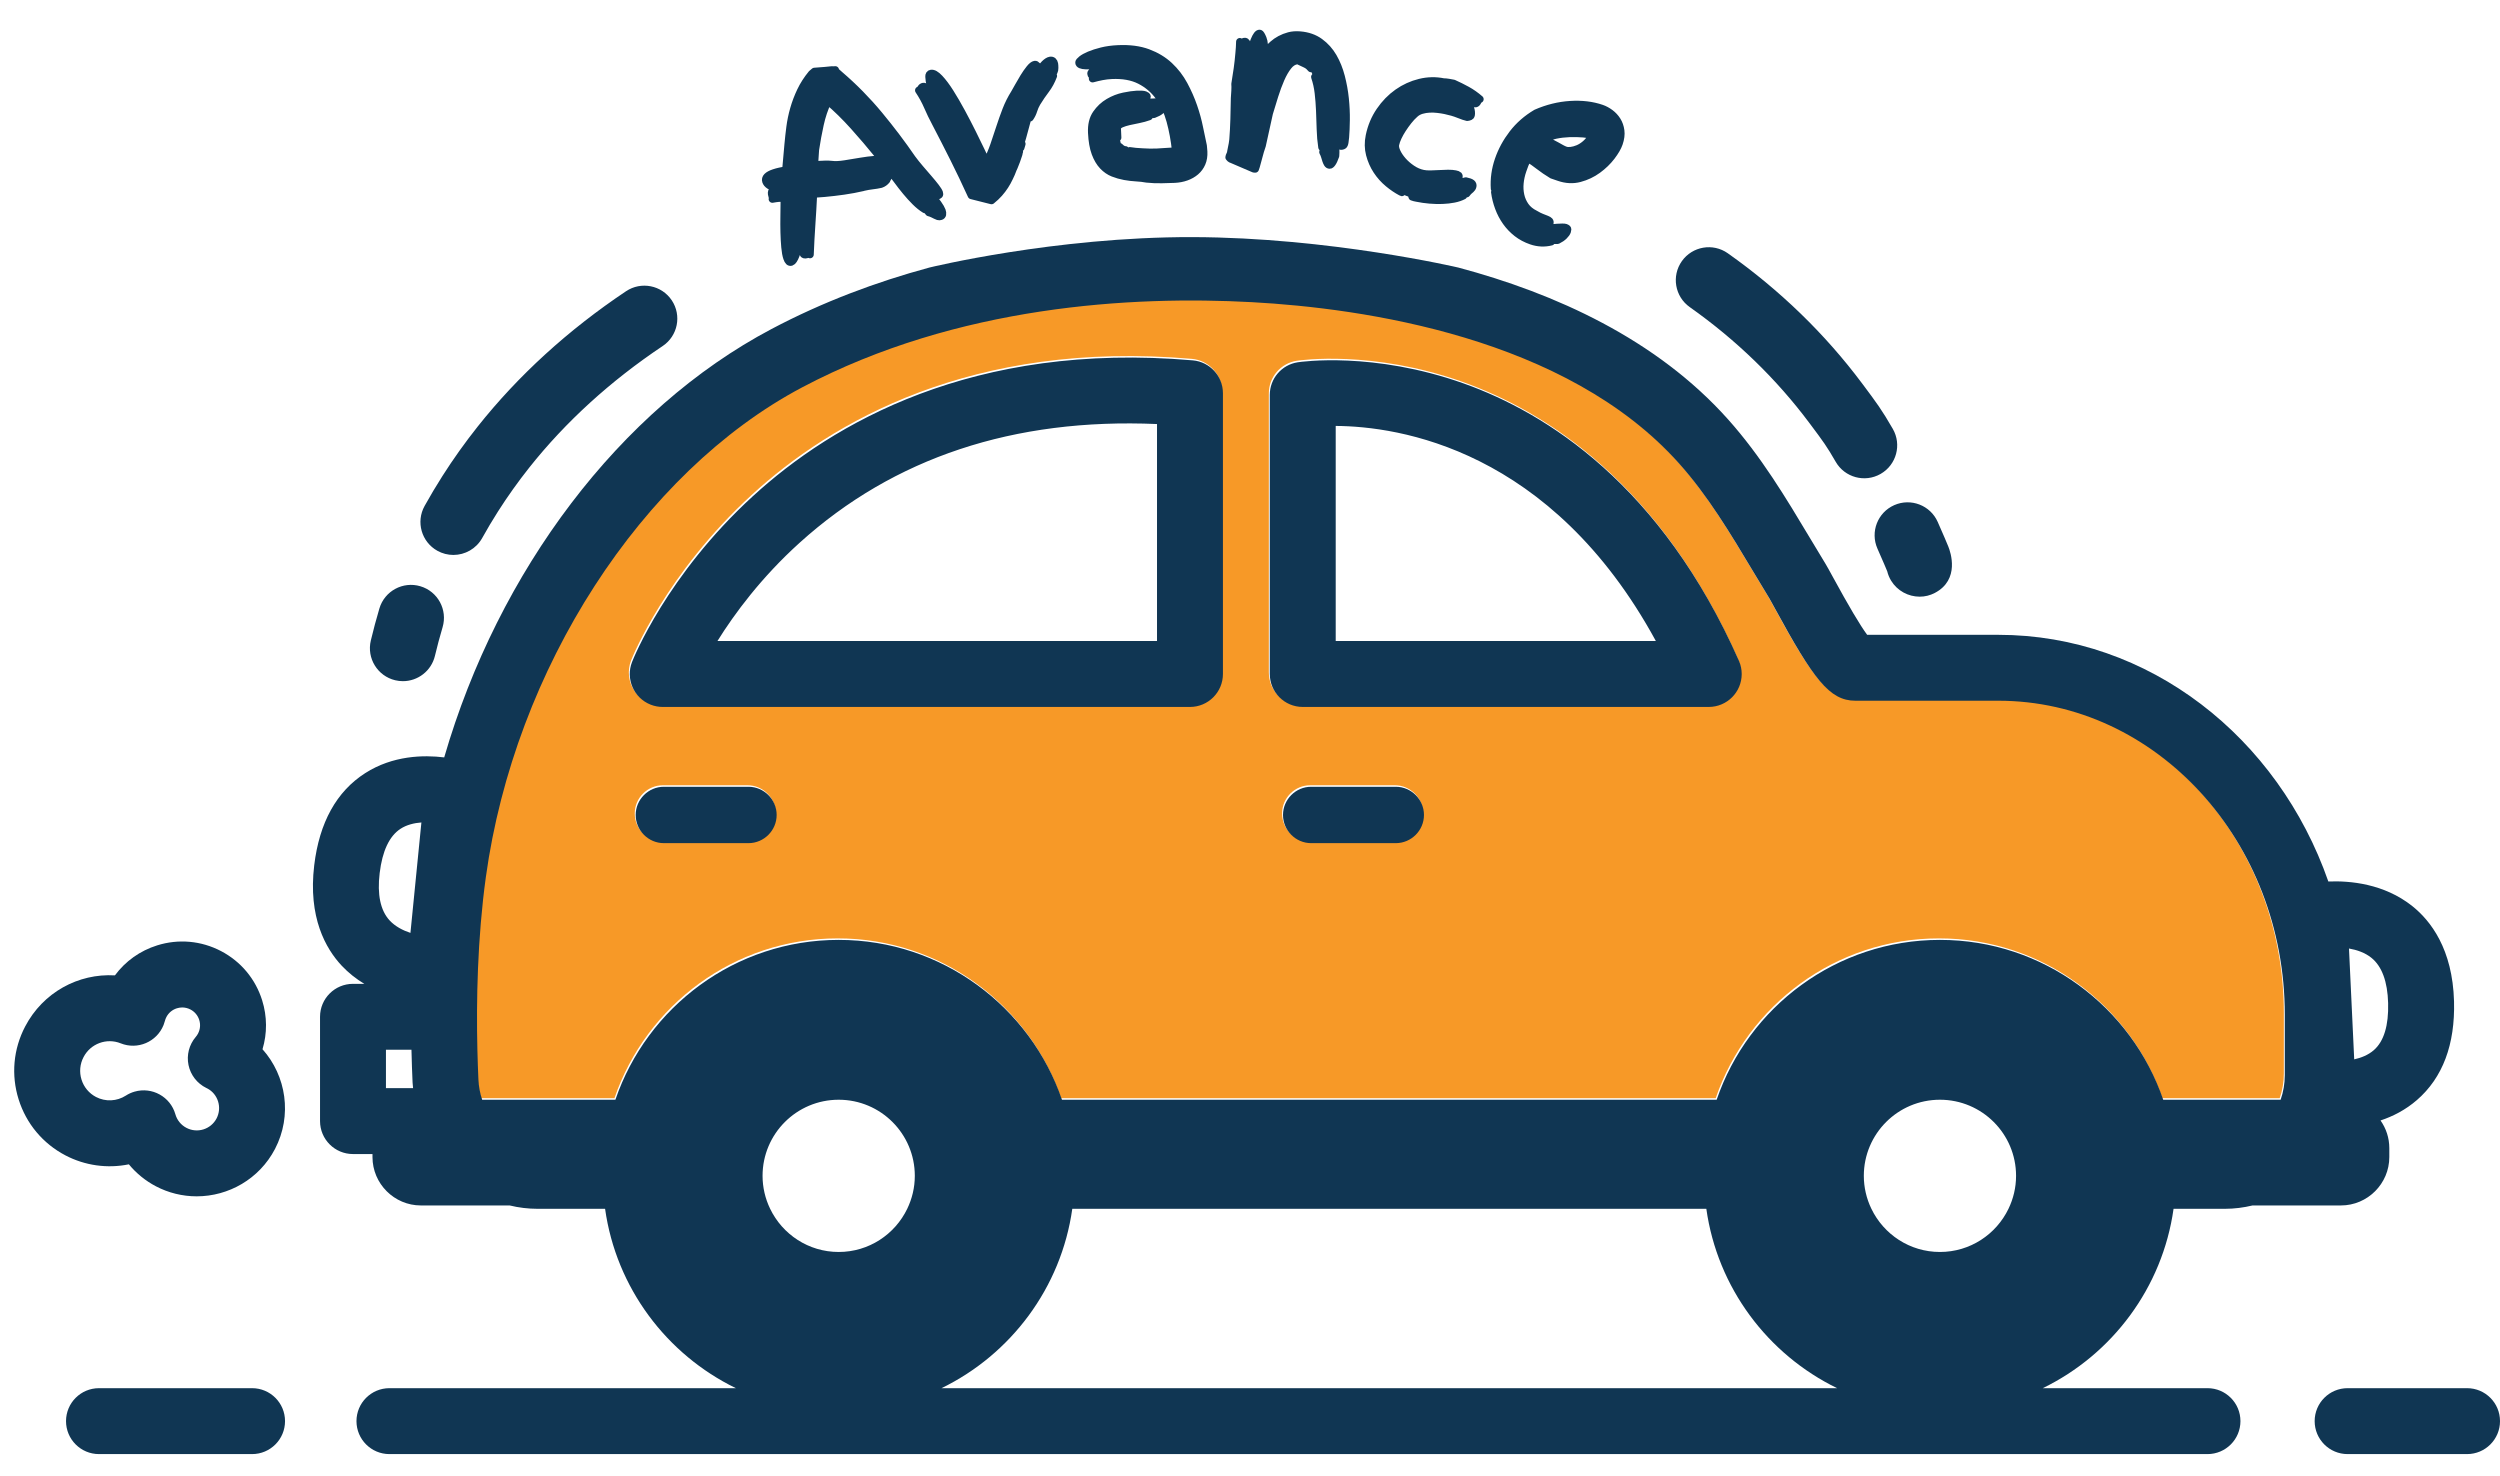 <?xml version="1.0" encoding="utf-8"?>
<!-- Generator: Adobe Illustrator 15.0.0, SVG Export Plug-In . SVG Version: 6.00 Build 0)  -->
<!DOCTYPE svg PUBLIC "-//W3C//DTD SVG 1.1//EN" "http://www.w3.org/Graphics/SVG/1.1/DTD/svg11.dtd">
<svg version="1.1" id="Calque_1" xmlns="http://www.w3.org/2000/svg" xmlns:xlink="http://www.w3.org/1999/xlink" x="0px" y="0px"
	 width="800px" height="472.477px" viewBox="0 168.602 800 472.477" enable-background="new 0 168.602 800 472.477"
	 xml:space="preserve">
<path fill="#F79927" d="M729.502,520.032c0.879-2.534,1.328-5.198,1.328-7.881v-19.365c0-55.379-41.13-100.434-91.688-100.434
	h-45.73c-8.322,0-13.469-7.004-25.723-29.504c-0.839-1.539-1.464-2.703-1.787-3.234c-1.721-2.822-3.427-5.652-5.118-8.492
	c-7.52-12.56-14.62-24.424-23.836-34.746c-36.031-40.355-101.098-49.632-136.676-51.565c-38.181-2.074-94.139,0.968-143.875,27.258
	c-51.377,27.161-92.057,90.14-101.229,156.718c-2.714,19.709-3.075,39.709-2.708,55.254c0.082,3.406,0.197,6.599,0.33,9.527
	c0.095,2.201,0.501,4.378,1.206,6.465h42.627c10.159-29.715,38.341-51.147,71.451-51.147c33.111,0,61.296,21.434,71.452,51.147
	h209.499c10.157-29.715,38.34-51.147,71.45-51.147c33.112,0,61.296,21.434,71.451,51.147H729.502L729.502,520.032z M239.204,437.927
	h-27.067c-4.962,0-9.021-4.062-9.021-9.021s4.06-9.021,9.021-9.021h27.067c4.963,0,9.021,4.062,9.021,9.021
	S244.165,437.927,239.204,437.927z M391.034,383.796c0,5.826-4.721,10.547-10.547,10.547H211.769
	c-3.488-0.001-6.75-1.725-8.714-4.606c-1.965-2.882-2.377-6.549-1.1-9.795c0.438-1.125,11.131-27.826,38.667-53.048
	c25.326-23.2,70.31-49.572,140.776-43.458c5.45,0.475,9.634,5.036,9.635,10.508L391.034,383.796L391.034,383.796z M446.347,437.927
	h-27.063c-4.963,0-9.022-4.062-9.022-9.021s4.061-9.021,9.022-9.021h27.063c4.963,0,9.022,4.062,9.022,9.021
	S451.308,437.927,446.347,437.927z M555.333,389.55c-1.946,2.99-5.271,4.792-8.839,4.791H416.575
	c-5.826,0-10.547-4.719-10.547-10.547v-89.319c0-5.207,3.799-9.635,8.944-10.427c0.968-0.147,24.125-3.534,53.114,6.779
	c26.422,9.398,63.145,32.416,88.052,88.701C557.583,382.79,557.28,386.561,555.333,389.55L555.333,389.55z"/>
<g>
	<path fill="#103653" d="M5.956,520.389c2.439,7.789,7.766,14.162,14.999,17.942c6.23,3.256,13.393,4.264,20.279,2.853
		c2.388,2.896,5.33,5.287,8.654,7.03c4.022,2.111,8.498,3.214,13.041,3.214c10.178,0,20.021-5.515,25.061-15.14
		c5.599-10.71,3.625-23.407-3.99-31.929c1.525-5.078,1.506-10.493-0.115-15.669c-2.138-6.832-6.812-12.423-13.156-15.742
		c-6.343-3.315-13.601-3.969-20.434-1.828c-5.48,1.717-10.164,5.064-13.516,9.6c-11.722-0.679-23.024,5.453-28.737,16.375
		C4.26,504.328,3.518,512.6,5.956,520.389L5.956,520.389z M26.736,506.873c2.236-4.311,7.381-6.218,11.887-4.405
		c5.402,2.172,11.542-0.447,13.713-5.849c0.172-0.428,0.316-0.867,0.431-1.313c0.115-0.441,0.274-0.863,0.479-1.254
		c0.699-1.343,1.906-2.351,3.352-2.798c0.555-0.174,1.132-0.264,1.714-0.266c0.908,0,1.811,0.224,2.638,0.653
		c1.347,0.697,2.357,1.905,2.806,3.354c0.457,1.446,0.315,3.014-0.391,4.355c-0.204,0.386-0.45,0.747-0.734,1.078
		c-2.118,2.48-2.969,5.802-2.306,8.996c0.665,3.192,2.769,5.897,5.7,7.328l0.313,0.152c3.43,1.794,4.783,6.116,2.96,9.604
		c-1.825,3.484-6.148,4.841-9.63,3.013c-1.736-0.901-3.021-2.48-3.55-4.364c-1.607-5.601-7.45-8.838-13.05-7.231
		c-0.992,0.284-1.937,0.713-2.804,1.271c-2.868,1.849-6.506,2.018-9.533,0.444c-2.227-1.159-3.899-3.159-4.645-5.557
		C25.332,511.691,25.565,509.094,26.736,506.873L26.736,506.873z M134.519,356.203c-5.587-1.661-11.454,1.527-13.112,7.109
		c-0.995,3.35-1.92,6.803-2.745,10.262c-1.354,5.664,2.142,11.356,7.806,12.71c0.806,0.192,1.632,0.291,2.46,0.292
		c4.769,0,9.094-3.258,10.251-8.1c0.733-3.075,1.55-6.131,2.449-9.161C143.284,363.73,140.102,357.859,134.519,356.203
		L134.519,356.203z M214.963,264.699c-3.238-4.837-9.789-6.142-14.63-2.902c-18.53,12.393-34.499,26.959-47.471,43.302
		c-4.037,5.083-7.807,10.373-11.295,15.848c-1.995,3.131-3.895,6.322-5.697,9.568c-2.829,5.092-0.993,11.513,4.101,14.342
		c1.562,0.871,3.321,1.328,5.11,1.328c3.708,0,7.304-1.956,9.229-5.427c1.597-2.876,3.28-5.704,5.047-8.479
		c3.096-4.858,6.441-9.553,10.023-14.065c11.609-14.626,25.969-27.709,42.677-38.881C216.9,276.094,218.2,269.542,214.963,264.699z
		 M605.7,305.847c-3.478-6.046-5.232-8.398-9.478-14.08l-0.33-0.44c-11.868-15.886-26.336-29.909-43.003-41.682
		c-4.757-3.36-11.337-2.226-14.699,2.527c-3.361,4.761-2.229,11.342,2.528,14.7c14.858,10.494,27.733,22.969,38.273,37.076
		l0.33,0.439c4.137,5.532,5.246,7.021,8.091,11.971c2.897,5.049,9.339,6.793,14.388,3.896c0.004-0.002,0.008-0.005,0.011-0.007
		C606.862,317.344,608.603,310.896,605.7,305.847z M623.461,343.498c-0.534-1.317-1.536-3.68-3.391-7.873
		c-2.354-5.327-8.579-7.73-13.913-5.38c-5.326,2.356-7.734,8.583-5.379,13.912c1.901,4.304,2.756,6.33,3.133,7.255
		c0.258,1.064,0.681,2.082,1.253,3.017c1.991,3.258,5.519,5.106,9.128,5.106c1.684,0.003,3.343-0.404,4.834-1.186
		C627.259,354.092,624.165,345.232,623.461,343.498L623.461,343.498z M406.333,294.957v89.32c0,5.827,4.721,10.547,10.547,10.547
		h129.918c5.824,0.002,10.547-4.717,10.55-10.541c0-1.471-0.308-2.927-0.902-4.271c-24.908-56.284-61.632-79.303-88.054-88.7
		c-28.987-10.314-52.146-6.928-53.112-6.779C410.133,285.322,406.333,289.751,406.333,294.957L406.333,294.957z M427.427,373.73
		v-68.829c20.006,0.125,68.896,7.227,102.449,68.829H427.427z M202.26,380.423c-2.131,5.419,0.533,11.54,5.951,13.671
		c1.23,0.484,2.541,0.732,3.863,0.732h168.718c5.826,0,10.547-4.721,10.547-10.547v-89.854c-0.001-5.471-4.185-10.033-9.635-10.508
		c-70.467-6.113-115.45,20.258-140.776,43.458C213.391,352.597,202.698,379.298,202.26,380.423L202.26,380.423z M370.244,373.729
		H229.583c5.445-8.736,13.985-20.313,26.287-31.436c30.133-27.247,68.578-39.993,114.374-37.997V373.729z M410.563,429.389
		c0,4.961,4.061,9.021,9.021,9.021h27.065c4.961,0,9.021-4.061,9.021-9.021s-4.059-9.021-9.021-9.021h-27.065
		C414.624,420.367,410.563,424.428,410.563,429.389z M203.419,429.389c0,4.961,4.06,9.021,9.021,9.021h27.067
		c4.961,0,9.021-4.061,9.021-9.021s-4.058-9.021-9.021-9.021H212.44C207.479,420.367,203.419,424.428,203.419,429.389z"/>
	<path fill="#103653" d="M381.541,244.477c-44-0.099-84.164,9.746-84.164,9.746c-16.927,4.58-34.012,10.946-50.531,19.682
		c-48.585,25.683-87.385,77.378-104.7,137.063c-6.593-0.812-16.429-0.634-25.284,5.038c-9.184,5.881-14.672,15.803-16.314,29.495
		c-1.997,16.661,3.682,26.661,8.792,32.117c2.237,2.387,4.702,4.276,7.234,5.813h-3.618c-5.825,0-10.547,4.72-10.547,10.547v33.373
		c0,5.826,4.722,10.547,10.547,10.547h6.237v0.967c0,8.516,6.967,15.481,15.481,15.481h28.418c2.921,0.711,5.916,1.071,8.921,1.075
		h21.612c3.553,25.299,19.686,46.614,41.852,57.396H124.619c-5.825,0-10.547,4.721-10.547,10.547
		c0,5.827,4.722,10.547,10.547,10.547h581.776c5.823,0,10.547-4.72,10.547-10.547c0-5.826-4.724-10.547-10.547-10.547h-52.707
		c22.163-10.781,38.299-32.098,41.851-57.396h16.445c3.039,0,5.988-0.392,8.837-1.075H749.1c8.515,0,15.48-6.967,15.48-15.481
		v-2.868c0-3.285-1.045-6.336-2.813-8.846c3.95-1.306,7.998-3.364,11.67-6.553c8.232-7.153,12.218-17.769,11.852-31.552
		c-0.446-16.778-7.518-25.847-13.368-30.502c-9.049-7.193-19.977-8.143-26.854-7.86c-16.052-46.063-57.332-78.939-105.617-78.939
		h-41.963c-2.243-3.032-5.916-9.229-10.966-18.498c-1.081-1.982-1.899-3.472-2.313-4.146c-1.692-2.769-3.356-5.549-5.021-8.326
		c-7.692-12.854-15.648-26.146-26.198-37.961c-22.98-25.738-55.394-40.34-86.3-48.586
		C466.69,254.227,425.541,244.575,381.541,244.477L381.541,244.477z M751.675,472.125c2.552,0.446,5.146,1.338,7.178,2.979
		c3.363,2.717,5.164,7.595,5.349,14.5c0.19,7.181-1.356,12.251-4.6,15.068c-1.796,1.558-4.055,2.439-6.255,2.927L751.675,472.125z
		 M596.422,544.873c0-13.455,10.906-24.358,24.36-24.358c13.455,0,24.358,10.906,24.358,24.358c0,3.784-0.887,7.353-2.426,10.548
		c-3.934,8.163-12.264,13.813-21.934,13.813s-17.998-5.647-21.933-13.813C597.255,552.133,596.425,548.527,596.422,544.873
		L596.422,544.873z M301.283,612.818c22.164-10.781,38.298-32.099,41.85-57.396h202.895c3.552,25.298,19.686,46.614,41.852,57.396
		H301.283z M244.019,544.873c0-13.455,10.906-24.358,24.361-24.358c13.454,0,24.36,10.906,24.36,24.358
		c0,3.784-0.889,7.353-2.428,10.548c-3.933,8.163-12.264,13.813-21.933,13.813s-17.999-5.647-21.933-13.813
		C244.852,552.133,244.022,548.527,244.019,544.873L244.019,544.873z M155.472,449.269c9.172-66.577,49.852-129.558,101.229-156.719
		c49.737-26.289,105.694-29.331,143.875-27.258c35.58,1.936,100.645,11.21,136.676,51.566c9.217,10.321,16.318,22.186,23.836,34.746
		c1.697,2.836,3.396,5.671,5.119,8.491c0.324,0.53,0.949,1.695,1.786,3.234c12.255,22.499,17.4,29.504,25.724,29.504h45.73
		c50.559,0,91.688,45.056,91.688,100.434v19.365c0,2.78-0.479,5.435-1.328,7.882h-37.573
		c-10.156-29.715-38.341-51.148-71.451-51.148c-33.111,0-61.293,21.434-71.452,51.148h-209.5
		c-10.156-29.715-38.34-51.148-71.452-51.148c-33.11,0-61.292,21.434-71.451,51.148H154.3c-0.703-2.088-1.109-4.265-1.206-6.465
		c-0.133-2.931-0.248-6.121-0.33-9.527C152.396,488.978,152.758,468.978,155.472,449.269L155.472,449.269z M123.502,516.805v-12.28
		h8.165c0.085,3.76,0.21,7.275,0.356,10.486c0.026,0.605,0.114,1.194,0.164,1.794H123.502z M121.492,448.01
		c0.849-7.086,3.092-11.86,6.67-14.19c1.974-1.287,4.366-1.86,6.685-2.033l-3.506,35.341c-2.458-0.813-4.894-2.074-6.666-3.992
		C121.74,459.956,120.669,454.868,121.492,448.01z M21.127,623.365c0,5.826,4.722,10.547,10.547,10.547h48.988
		c5.825,0,10.547-4.721,10.547-10.547s-4.722-10.547-10.547-10.547H31.674C25.85,612.818,21.127,617.539,21.127,623.365z
		 M740.69,623.365c0,5.826,4.721,10.547,10.547,10.547h38.216c5.827,0,10.547-4.721,10.547-10.547s-4.72-10.547-10.547-10.547
		h-38.216C745.411,612.818,740.69,617.539,740.69,623.365z"/>
</g>
<g>
	<g>
		
			<path fill="#103653" stroke="#103653" stroke-width="2.391" stroke-linecap="round" stroke-linejoin="round" stroke-miterlimit="10" d="
			M283.983,225.693l-0.479-0.067c-2.079,0.142-4.211,0.504-6.395,1.087c-2.185,0.583-4.468,1.021-6.85,1.315
			c2.337-0.279,4.594-0.645,6.771-1.099c2.176-0.453,4.404-0.683,6.681-0.689c-0.5,0.624-1.114,1.058-1.841,1.302
			c-0.896,0.2-1.794,0.351-2.697,0.451c-0.903,0.102-1.847,0.268-2.833,0.497c-0.092-0.273-0.092-0.5-0.002-0.683
			c-1.32,0.444-2.673,0.747-4.062,0.91c-1.389,0.163-2.754,0.28-4.098,0.352c-1.343,0.072-2.644,0.156-3.904,0.25
			c-1.26,0.095-2.391,0.31-3.391,0.646c0.046,0.136,0.045,0.212,0,0.228c1.259-0.169,2.48-0.227,3.666-0.169
			c1.184,0.058,2.474-0.021,3.87-0.238c1.38-0.109,2.697-0.299,3.949-0.568c1.251-0.269,2.506-0.488,3.767-0.659
			c-1.972,0.461-4.009,0.842-6.11,1.143c-2.102,0.302-4.184,0.546-6.248,0.733l-3.483,0.26c-0.159,3.295-0.347,6.536-0.566,9.724
			c-0.22,3.188-0.393,6.399-0.521,9.632c-0.153-0.151-0.334-0.204-0.547-0.158c-0.212,0.045-0.421,0.104-0.625,0.172
			s-0.418,0.077-0.638,0.024c-0.221-0.053-0.392-0.261-0.514-0.625c-0.123-0.365-0.204-0.907-0.243-1.627
			c-0.041-0.72,0.006-1.711,0.14-2.972c-0.123-0.06-0.289-0.067-0.501-0.021c-0.212,0.046-0.365,0.084-0.455,0.115
			c-0.268,2.217-0.65,3.979-1.147,5.286c-0.498,1.307-0.997,2.044-1.497,2.212c-0.546,0.184-0.995-0.249-1.347-1.294
			c-0.291-0.865-0.503-2.022-0.635-3.471c-0.133-1.448-0.22-3.027-0.263-4.735c-0.042-1.707-0.047-3.49-0.014-5.351
			c0.033-1.859,0.055-3.677,0.065-5.453c-0.608-0.149-1.219-0.198-1.833-0.144c-0.616,0.055-1.278,0.152-1.992,0.29
			c0.076-0.227,0.067-0.479-0.025-0.751s-0.161-0.553-0.207-0.842c-0.047-0.288-0.032-0.546,0.043-0.774
			c0.076-0.228,0.294-0.403,0.659-0.525c0.09-0.031,0.379-0.077,0.865-0.139l-0.207-0.614c-0.851-0.119-1.554-0.363-2.108-0.734
			c-0.555-0.37-0.917-0.805-1.085-1.306c-0.367-1.092,0.495-1.99,2.588-2.694c0.591-0.198,1.206-0.367,1.843-0.505
			c0.637-0.139,1.289-0.269,1.957-0.393l0.73-8.221c0.163-1.775,0.366-3.617,0.612-5.523c0.245-1.905,0.646-3.837,1.203-5.798
			c0.557-1.959,1.287-3.889,2.193-5.789c0.905-1.9,2.077-3.724,3.515-5.474l0.886-0.754c1.38-0.109,2.503-0.196,3.369-0.259
			c0.864-0.063,1.563-0.132,2.094-0.21c0.515,0.03,0.918,0.021,1.207-0.026l-0.068,0.023l0.137,0.182
			c0.015,0.046,0.007,0.1-0.022,0.16l1.301,1.158c4.625,3.965,8.856,8.265,12.693,12.899c3.837,4.635,7.348,9.279,10.533,13.93
			c0.746,1.016,1.599,2.083,2.559,3.204c0.958,1.121,1.873,2.181,2.74,3.18c0.868,1,1.618,1.913,2.25,2.738
			c0.631,0.826,1.017,1.443,1.155,1.853c0.107,0.319,0.104,0.535-0.01,0.649c-0.114,0.114-0.284,0.21-0.512,0.286
			c-2.178-2.559-4.271-5.096-6.281-7.611c-1.996-2.468-3.976-4.968-5.939-7.498c1.874,2.561,3.785,5.083,5.735,7.567
			c2.01,2.515,4.035,5.075,6.077,7.68l-0.478,0.161c-0.273,0.092-0.409,0.29-0.408,0.593c0.122,0.062,0.316,0.262,0.583,0.602
			c0.266,0.34,0.54,0.704,0.822,1.091c0.282,0.386,0.544,0.792,0.789,1.216c0.244,0.424,0.404,0.75,0.481,0.978
			c0.336,1,0.208,1.601-0.382,1.8c-0.319,0.107-0.592,0.123-0.82,0.047c-0.228-0.075-0.494-0.188-0.798-0.339l-0.912-0.453
			c-0.365-0.181-0.798-0.339-1.299-0.475l-12.885-16.633c1.95,2.637,3.888,5.276,5.815,7.92c1.926,2.645,3.873,5.23,5.837,7.76
			c-1.019-0.62-2.042-1.44-3.069-2.462c-1.027-1.022-2.033-2.127-3.014-3.316c-0.982-1.189-1.942-2.423-2.878-3.704
			c-0.937-1.28-1.848-2.48-2.73-3.602c0.031,0.092,0.068,0.167,0.115,0.228c0.045,0.061,0.084,0.137,0.114,0.228
			c0.245,0.728,0.2,1.351-0.132,1.867L283.983,225.693z M281.187,218.733c0.091-0.03,0.216-0.11,0.375-0.24
			c0.159-0.129,0.284-0.209,0.375-0.24c-2.771-3.271-5.494-6.433-8.165-9.484c-2.672-3.051-5.446-5.917-8.321-8.596l-0.272,0.547
			l1.643,1.499c2.571,2.376,5.014,4.897,7.329,7.563c2.314,2.667,4.59,5.445,6.83,8.338c-2.513-3.104-5.124-6.164-7.833-9.178
			c-2.71-3.013-5.411-5.663-8.104-7.948l-0.227,0.229c-1.012,2.113-1.814,4.51-2.406,7.189c-0.593,2.681-1.09,5.38-1.493,8.098
			l-0.329,4.896l1.252-0.117c0.744-0.047,1.479-0.08,2.208-0.097c0.728-0.017,1.381,0.004,1.958,0.063
			c1.168,0.165,2.619,0.107,4.348-0.171c1.73-0.278,3.422-0.555,5.075-0.833c1.654-0.277,3.111-0.463,4.37-0.558
			c1.26-0.094,1.981,0.131,2.165,0.677l-8.647,1.844c0.531-0.076,1.18-0.181,1.946-0.313c0.766-0.13,1.548-0.254,2.344-0.37
			c0.797-0.116,1.578-0.239,2.344-0.371c0.766-0.13,1.414-0.234,1.946-0.313c0.046,0.137,0.077,0.266,0.092,0.387
			c0.015,0.122,0.039,0.228,0.069,0.319c0.031,0.092,0.106,0.129,0.228,0.113c0.121-0.015,0.265-0.038,0.433-0.07
			c0.167-0.03,0.334-0.023,0.501,0.021c0.152,0,0.334,0.091,0.547,0.272L281.187,218.733z M261.467,209.108
			c0.09-0.031,0.144,0.016,0.16,0.136c0.015,0.122,0.045,0.174,0.091,0.159c0.091-0.03,0.257-0.44,0.498-1.23
			c0.24-0.79,0.519-1.694,0.835-2.712c0.315-1.018,0.625-1.982,0.926-2.894c0.301-0.911,0.526-1.518,0.678-1.823l-0.502-0.363
			c-0.649,1.232-1.177,2.599-1.583,4.103S261.796,207.529,261.467,209.108z M262.212,198.223l1.028,1.25l-0.55-1.41
			c-0.092,0.031-0.202,0.042-0.33,0.035c-0.129-0.006-0.239,0.005-0.33,0.035L262.212,198.223z M264.652,199.605l-0.363,0.502
			l0.593,0.408l0.271-0.547L264.652,199.605z M265.562,199.147l0.068-0.023l-0.502-0.363l0.023,0.068L265.562,199.147z
			 M265.786,197.781c0.637-0.062,1.092-0.063,1.366-0.003c0.273,0.06,0.455,0.075,0.546,0.044l0-0.228
			c0.045-0.015-0.053-0.007-0.296,0.023c-0.243,0.032-0.44,0.047-0.592,0.047l0.044-0.319l-0.911,0.002L265.786,197.781z
			 M265.881,199.42c2.281,1.967,4.488,4.087,6.619,6.358c2.07,2.242,4.072,4.506,6.006,6.792c-1.751-2.347-3.685-4.635-5.801-6.861
			c-2.177-2.255-4.429-4.36-6.756-6.312L265.881,199.42z M279.765,206.146c2.634,3.167,5.269,6.407,7.903,9.724
			c-2.513-3.257-5.08-6.445-7.698-9.565c-2.514-3.105-5.238-6.164-8.175-9.177C274.596,200.035,277.251,203.041,279.765,206.146z"/>
		
			<path fill="#103653" stroke="#103653" stroke-width="2.391" stroke-linecap="round" stroke-linejoin="round" stroke-miterlimit="10" d="
			M310.846,231.139c-1.848-4.058-3.719-7.977-5.613-11.76c-1.896-3.781-3.844-7.589-5.846-11.425
			c-0.953-1.779-1.804-3.542-2.554-5.285c-0.75-1.743-1.692-3.464-2.825-5.164c0.313-0.153,0.554-0.379,0.72-0.677
			c0.166-0.297,0.414-0.477,0.745-0.536c0.236-0.042,0.486,0.06,0.75,0.305c0.263,0.246,0.508,0.531,0.738,0.855
			c0.229,0.325,0.448,0.664,0.657,1.016c0.209,0.354,0.35,0.596,0.423,0.729l0.813-0.365c-0.324-0.721-0.611-1.438-0.86-2.15
			c-0.249-0.711-0.441-1.445-0.576-2.201c-0.051-0.283-0.093-0.726-0.128-1.33c-0.035-0.603,0.184-0.947,0.657-1.032
			c0.709-0.126,1.605,0.384,2.688,1.531c1.083,1.148,2.219,2.664,3.41,4.547c1.189,1.884,2.404,3.971,3.643,6.26
			c1.238,2.291,2.39,4.51,3.458,6.66c1.067,2.149,2.009,4.078,2.826,5.785c0.817,1.708,1.388,2.922,1.712,3.644
			c0.95-1.779,1.745-3.603,2.386-5.473c0.641-1.87,1.268-3.749,1.881-5.639c0.613-1.889,1.277-3.763,1.994-5.623
			c0.715-1.858,1.623-3.667,2.724-5.424c0.263-0.437,0.661-1.142,1.194-2.115c0.532-0.973,1.111-1.965,1.735-2.979
			c0.623-1.013,1.253-1.918,1.892-2.715c0.637-0.796,1.192-1.237,1.665-1.322c0.236-0.042,0.479,0.086,0.727,0.382
			c-1.475,2.118-2.937,4.231-4.388,6.343c-1.451,2.113-2.636,4.421-3.553,6.925c0.981-2.417,2.2-4.672,3.655-6.761
			c1.455-2.088,2.979-4.128,4.574-6.121l0.79,0.737c0.208-0.476,0.643-1.041,1.306-1.697c0.662-0.654,1.254-1.028,1.774-1.122
			c0.377-0.067,0.682,0,0.914,0.202c0.23,0.204,0.381,0.493,0.448,0.871c0.059,0.331,0.088,0.765,0.086,1.301
			c-0.002,0.538-0.077,0.94-0.223,1.21c-0.178,0.374-0.411,0.708-0.698,1.003c-1.306,1.696-2.549,3.271-3.727,4.726
			c-1.179,1.454-2.226,3.166-3.142,5.133l0.407-0.584c1.006-1.74,2.052-3.317,3.141-4.731c1.088-1.413,2.361-2.811,3.821-4.194
			c-0.627,1.673-1.425,3.144-2.392,4.414c-0.968,1.27-1.924,2.673-2.869,4.207c-0.449,0.764-0.805,1.57-1.066,2.421
			c-0.263,0.852-0.646,1.64-1.15,2.363l-0.676-0.099c-0.552,2.099-1.133,4.238-1.742,6.419c-0.61,2.182-1.311,4.33-2.102,6.446
			c-0.792,2.117-1.733,4.15-2.823,6.1c-1.09,1.95-2.396,3.72-3.915,5.308c-0.091,0.309-0.342,0.609-0.752,0.902
			c-0.412,0.293-0.722,0.531-0.933,0.715l-4.82-1.186c-0.525-1.027-1.099-2.119-1.719-3.277c-0.622-1.156-1.219-2.244-1.791-3.264
			l-0.342,0.134l3.143,6.533c0.055,0.038,0.146,0.071,0.273,0.098c0.126,0.025,0.382,0.089,0.766,0.192
			c0.384,0.102,0.969,0.241,1.757,0.417c0.787,0.176,1.865,0.409,3.234,0.702c1.687-1.472,3.074-2.988,4.161-4.547
			c1.048-1.503,2.005-3.235,2.875-5.195c-0.36,0.991-0.754,1.916-1.187,2.772c-0.423,0.906-0.903,1.771-1.438,2.598
			c-0.535,0.827-1.147,1.631-1.836,2.413c-0.69,0.782-1.503,1.549-2.441,2.302L310.846,231.139z M320.962,211.63
			c0.936-2.947,1.927-5.854,2.975-8.724c-1.198,2.848-2.245,5.717-3.142,8.607c-0.906,2.844-1.943,5.639-3.109,8.382
			C318.965,217.229,320.056,214.474,320.962,211.63z M320.274,226.601c1.812-2.957,3.28-5.999,4.403-9.125s2.057-6.292,2.8-9.497
			l-0.025-0.142c-0.551,1.561-1.082,3.156-1.595,4.783c-0.513,1.628-1.043,3.234-1.588,4.819c-0.546,1.586-1.144,3.155-1.792,4.709
			C321.828,223.702,321.094,225.187,320.274,226.601z M324.344,222.363c-0.078,0.112-0.132,0.219-0.162,0.321
			C324.212,222.581,324.266,222.475,324.344,222.363z M324.448,222.124c0.536-1.363,1.021-2.742,1.455-4.137
			c0.039-0.055,0.078-0.111,0.117-0.167c-0.039,0.056-0.054,0.108-0.045,0.155C325.539,219.369,325.031,220.753,324.448,222.124z
			 M326.188,217.132c-0.022,0.15-0.068,0.305-0.137,0.463C326.121,217.437,326.166,217.282,326.188,217.132z M326.988,214.649
			c-0.122,0.413-0.244,0.824-0.364,1.235C326.744,215.473,326.866,215.061,326.988,214.649z M329.489,202.865
			c-0.354,0.747-0.676,1.474-0.963,2.184c-0.288,0.709-0.565,1.406-0.833,2.087c0.315-0.69,0.704-1.381,1.166-2.074
			C329.319,204.37,329.529,203.638,329.489,202.865z"/>
		
			<path fill="#103653" stroke="#103653" stroke-width="2.391" stroke-linecap="round" stroke-linejoin="round" stroke-miterlimit="10" d="
			M369.193,205.186c-1.294,0.061-2.267,0.083-2.916,0.064c-0.649-0.017-1.238-0.014-1.766,0.01
			c-1.438,0.067-2.706,0.199-3.802,0.394c-1.097,0.196-2.018,0.527-2.764,0.995c-0.748,0.467-1.294,1.118-1.639,1.951
			c-0.346,0.833-0.487,1.921-0.424,3.263c0.092,1.967,0.387,3.406,0.887,4.319c0.499,0.914,1.178,1.555,2.036,1.923
			c0.857,0.369,1.889,0.573,3.092,0.612c1.202,0.041,2.555,0.193,4.058,0.459c0.868,0.056,1.733,0.075,2.598,0.059
			c0.864-0.016,1.728-0.045,2.591-0.085l5.178-0.242c-2.405-0.032-4.793-0.003-7.168,0.083c-2.375,0.087-4.518-0.017-6.43-0.312
			c-1.913-0.295-3.478-0.894-4.697-1.799c-1.22-0.903-1.875-2.338-1.967-4.305c-0.074-1.582,0.073-2.802,0.441-3.661
			c0.368-0.857,0.89-1.507,1.566-1.947c0.676-0.439,1.492-0.718,2.448-0.835c0.956-0.117,1.984-0.201,3.088-0.252
			c1.342-0.063,2.711-0.055,4.109,0.024c-1.088,0.388-2.191,0.692-3.309,0.912c-1.119,0.222-2.154,0.438-3.105,0.65
			c-0.952,0.213-1.769,0.468-2.451,0.763c-0.683,0.297-1.133,0.691-1.35,1.181l0.151,3.236l-0.562,0.314
			c0.247,1.19,0.469,2.081,0.666,2.672c0.196,0.592,0.685,1.026,1.466,1.301c0.781,0.276,2.028,0.47,3.739,0.582
			c1.71,0.113,4.207,0.308,7.488,0.587l5.178-0.242c0.91-0.042,1.448-0.104,1.613-0.184c0.164-0.08,0.271-0.121,0.319-0.123
			l-0.829-3.854c-0.142-0.954-0.301-1.812-0.481-2.572c-0.18-0.76-0.41-1.566-0.689-2.418c-0.042,0.146-0.182,0.225-0.421,0.236
			c0.277,0.805,0.521,1.658,0.732,2.561c0.21,0.903,0.394,1.76,0.552,2.569c0.158,0.81,0.287,1.5,0.385,2.072
			c0.099,0.572,0.198,0.904,0.299,0.995l-0.425,0.164c-0.094,0.053-0.237,0.083-0.428,0.092l-0.432,0.021
			c-0.336,0.016-0.721-0.002-1.156-0.054c-0.435-0.052-0.988-0.062-1.659-0.03l-2.374,0.111c-1.87,0.087-3.601,0.073-5.192-0.045
			c-1.496-0.122-2.801-0.302-3.917-0.538c1.114,0.189,2.466,0.317,4.055,0.387c1.687,0.114,3.25,0.137,4.688,0.069
			c0.623-0.029,1.282-0.071,1.976-0.128c0.693-0.056,1.448-0.104,2.264-0.142l2.374-0.111c-0.15-0.137-0.323-0.201-0.514-0.192
			l-0.144,0.007c-0.347-3.299-0.927-6.444-1.739-9.433c-0.813-2.989-2.016-5.587-3.608-7.796c-1.593-2.208-3.62-3.939-6.081-5.194
			c-2.462-1.254-5.49-1.797-9.086-1.629c-1.007,0.047-2.011,0.166-3.011,0.357s-2.023,0.431-3.066,0.72
			c0.091-0.1,0.135-0.198,0.13-0.294c-0.011-0.239-0.118-0.463-0.319-0.669c-0.202-0.207-0.309-0.429-0.32-0.67
			c-0.013-0.288,0.272-0.577,0.86-0.869c0.587-0.291,1.857-0.603,3.813-0.935c-0.101-0.091-0.167-0.232-0.2-0.423
			c-0.034-0.19-0.051-0.333-0.056-0.43c-2.589,0.121-4.605,0.156-6.05,0.103c-1.444-0.052-2.179-0.366-2.206-0.942
			c-0.011-0.239,0.272-0.589,0.852-1.049c0.579-0.459,1.41-0.918,2.495-1.378c1.083-0.458,2.397-0.88,3.941-1.266
			c1.543-0.384,3.274-0.622,5.192-0.711c3.692-0.172,6.883,0.244,9.573,1.246c2.689,1.004,4.977,2.387,6.861,4.148
			c1.884,1.762,3.445,3.792,4.682,6.088c1.236,2.297,2.258,4.616,3.064,6.957c0.806,2.341,1.429,4.618,1.869,6.832
			c0.439,2.214,0.842,4.13,1.206,5.746c0.013,0.288,0.038,0.575,0.076,0.861c0.037,0.287,0.065,0.622,0.083,1.005
			c0.065,1.391-0.13,2.613-0.585,3.667c-0.455,1.055-1.11,1.951-1.964,2.687c-0.855,0.736-1.861,1.313-3.019,1.727
			c-1.159,0.415-2.409,0.653-3.751,0.716c-1.055,0.049-2.423,0.088-4.103,0.12c-1.681,0.03-3.294-0.039-4.839-0.206
			c-1.018-0.193-2.13-0.321-3.333-0.385c-1.205-0.064-2.437-0.21-3.696-0.439c-1.261-0.229-2.49-0.58-3.689-1.053
			c-1.2-0.472-2.292-1.227-3.277-2.262c-0.985-1.035-1.795-2.402-2.426-4.103c-0.632-1.7-1.01-3.869-1.133-6.506
			c-0.116-2.493,0.365-4.522,1.445-6.086c1.08-1.564,2.403-2.803,3.971-3.717c1.567-0.914,3.183-1.542,4.849-1.885
			c1.666-0.341,3.026-0.538,4.081-0.587c1.342-0.063,2.234-0.008,2.675,0.163c0.44,0.172,0.665,0.354,0.674,0.545
			c0.007,0.144-0.012,0.265-0.055,0.363c-1.199,0.056-2.731,0.176-4.596,0.359c-1.866,0.185-3.662,0.58-5.387,1.189
			c-1.726,0.61-3.187,1.483-4.382,2.62c-1.197,1.137-1.748,2.689-1.656,4.655c0.349-1.793,1.013-3.23,1.997-4.31
			c0.982-1.079,2.133-1.902,3.453-2.468c1.318-0.566,2.683-0.942,4.092-1.128c1.408-0.185,2.688-0.306,3.839-0.359l2.445-0.115
			c-0.183,0.201-0.27,0.398-0.261,0.589c0.009,0.192,0.112,0.355,0.311,0.49l2.805-0.131c0.773,0.108,1.336,0.334,1.689,0.678
			c0.352,0.344,0.536,0.66,0.549,0.948c0.02,0.431-0.178,0.826-0.593,1.181C370.888,204.435,370.185,204.804,369.193,205.186z
			 M357.925,223.156c1.367,0.465,2.764,0.808,4.193,1.029c1.427,0.222,2.838,0.347,4.234,0.378c1.397,0.079,2.695,0.09,3.894,0.034
			c-0.964-0.052-1.931-0.174-2.9-0.369c-1.018-0.192-1.916-0.366-2.691-0.522c-0.825-0.153-1.633-0.248-2.428-0.283
			c-0.794-0.035-1.616-0.104-2.46-0.209c-0.846-0.104-1.708-0.292-2.585-0.564c-0.877-0.271-1.762-0.698-2.655-1.281
			C355.474,222.143,356.608,222.738,357.925,223.156z M358.291,215.571c-0.051-0.045,0.1,0.092,0.452,0.411
			c0.301,0.274,0.694,0.472,1.181,0.594c-0.245-0.084-0.61-0.188-1.096-0.309c-0.537-0.167-0.813-0.442-0.831-0.826L358.291,215.571
			z M360.139,216.566c-0.048,0.002-0.12,0.006-0.216,0.01C359.971,216.573,360.042,216.57,360.139,216.566z"/>
		
			<path fill="#103653" stroke="#103653" stroke-width="2.391" stroke-linecap="round" stroke-linejoin="round" stroke-miterlimit="10" d="
			M393.313,218.956c0.02-0.239,0.114-0.521,0.285-0.844c0.17-0.323,0.271-0.676,0.303-1.059c0.236-1.137,0.398-1.954,0.488-2.453
			c0.087-0.499,0.148-0.938,0.179-1.322c0.163-2.01,0.278-4.179,0.347-6.509c0.068-2.33,0.118-4.578,0.149-6.742
			c0.054-0.669,0.105-1.46,0.156-2.371c0.049-0.91,0.048-1.633-0.005-2.167c0.279-1.663,0.532-3.303,0.76-4.922
			c0.227-1.619,0.409-3.265,0.545-4.94l0.146-1.794c0.05-0.621,0.076-1.246,0.08-1.872c0.132,0.155,0.27,0.238,0.413,0.25
			c0.191,0.016,0.4-0.04,0.627-0.166c0.227-0.126,0.436-0.181,0.627-0.166c0.334,0.027,0.581,0.408,0.738,1.143
			c0.157,0.735,0.137,2.323-0.061,4.763l0.646,0.052c0.456-2.659,1-4.759,1.63-6.297s1.208-2.286,1.734-2.243
			c0.239,0.019,0.58,0.565,1.023,1.636c0.443,1.072,0.575,2.708,0.396,4.908l0.895-1.228c0.576-0.578,1.215-1.177,1.916-1.795
			c0.699-0.617,1.477-1.156,2.334-1.617c0.855-0.46,1.801-0.829,2.834-1.106c1.034-0.277,2.197-0.364,3.488-0.259
			c2.487,0.201,4.607,0.94,6.358,2.213c1.75,1.274,3.175,2.858,4.274,4.753c1.098,1.895,1.949,4.011,2.555,6.347
			c0.605,2.337,1.029,4.683,1.271,7.038c0.242,2.356,0.349,4.615,0.317,6.78c-0.03,2.165-0.108,4.013-0.232,5.543
			c-0.112,1.388-0.264,2.207-0.452,2.456c-0.189,0.25-0.5,0.381-0.936,0.394c0.203-3.691,0.269-7.466,0.196-11.325
			c-0.073-3.858-0.681-7.64-1.825-11.345c0.985,3.885,1.51,7.671,1.571,11.36s-0.056,7.376-0.354,11.06
			c-0.275-0.167-0.533-0.26-0.772-0.279c-0.191-0.016-0.364,0.042-0.52,0.174c-0.031,0.384-0.04,0.792-0.027,1.226
			c0.017,0.387,0.021,0.772,0.015,1.157c-0.008,0.386-0.024,0.745-0.051,1.08c-0.377,1.078-0.729,1.844-1.054,2.298
			c-0.325,0.456-0.608,0.673-0.848,0.654c-0.287-0.023-0.517-0.174-0.686-0.453c-0.171-0.278-0.323-0.615-0.46-1.012
			c-0.137-0.396-0.27-0.828-0.4-1.297c-0.131-0.468-0.322-0.929-0.574-1.383c0.161-0.805,0.287-1.458,0.375-1.956
			s0.146-0.915,0.174-1.25c0.105-1.292,0.206-2.848,0.307-4.67c0.1-1.822,0.122-3.734,0.068-5.737
			c-0.055-2.002-0.229-4.016-0.522-6.038c-0.294-2.021-0.772-3.843-1.435-5.462c-0.664-1.618-1.555-2.967-2.67-4.045
			c-1.117-1.077-2.514-1.685-4.188-1.82c-1.148-0.093-2.196,0.208-3.143,0.901c-0.948,0.694-1.793,1.613-2.535,2.756
			c-0.743,1.144-1.412,2.402-2.004,3.774c-0.594,1.373-1.085,2.693-1.477,3.961c0.539-1.304,1.092-2.631,1.659-3.983
			c0.566-1.35,1.22-2.574,1.959-3.669c0.739-1.096,1.569-1.979,2.49-2.651c0.921-0.671,1.956-0.961,3.104-0.868
			c1.482,0.12,2.73,0.631,3.74,1.531c1.011,0.901,1.834,2.027,2.471,3.379c0.637,1.352,1.115,2.871,1.438,4.559
			c0.32,1.688,0.53,3.391,0.633,5.108c0.102,1.718,0.123,3.381,0.064,4.99c-0.058,1.609-0.133,2.987-0.227,4.135
			c-0.074,0.909-0.16,1.818-0.257,2.724c-0.099,0.907-0.21,1.837-0.335,2.79c-0.283-1.853-0.451-3.781-0.506-5.784
			c-0.055-2.002-0.123-3.983-0.205-5.94s-0.229-3.847-0.443-5.67c-0.213-1.823-0.593-3.527-1.139-5.113l0.561-0.677
			c-0.389-1.139-0.858-2.032-1.408-2.679c-0.55-0.646-1.1-1.137-1.65-1.47s-1.064-0.543-1.537-0.63
			c-0.476-0.086-0.784-0.136-0.928-0.147c-1.197-0.097-2.295,0.248-3.299,1.033c-1.002,0.786-1.91,1.88-2.722,3.283
			c-0.813,1.403-1.56,3.041-2.24,4.911c-0.683,1.872-1.3,3.844-1.853,5.918c-0.554,2.075-1.06,4.165-1.52,6.27
			c-0.459,2.106-0.861,4.084-1.203,5.934l0.646,0.053c0.37-1.607,0.767-3.38,1.189-5.321c0.422-1.94,0.87-3.914,1.347-5.923
			c0.476-2.008,1.007-3.951,1.593-5.83c0.586-1.878,1.238-3.559,1.961-5.042c0.723-1.482,1.528-2.668,2.42-3.56
			c0.838-0.847,1.814-1.298,2.928-1.352c-1.073,0.154-2.012,0.752-2.818,1.794c-0.859,1.086-1.644,2.444-2.354,4.071
			c-0.709,1.629-1.373,3.417-1.988,5.365c-0.615,1.949-1.188,3.817-1.718,5.604l-2.284,10.361c-0.246,0.655-0.438,1.241-0.576,1.759
			l-0.41,1.484c-0.135,0.471-0.271,0.978-0.412,1.52c-0.141,0.543-0.311,1.167-0.513,1.873l-0.285,0.844l-0.431-0.035l-7.05-3.028
			c-0.236-0.066-0.41-0.153-0.521-0.259C393.567,219.241,393.445,219.111,393.313,218.956z M408.785,183.153
			c-1.023,0.736-1.848,1.548-2.473,2.436c-0.627,0.889-1.218,1.792-1.773,2.71l-0.006,0.072c0.782-1.333,1.83-2.669,3.143-4.007
			c1.257-1.246,2.869-2.126,4.838-2.642c-0.639,0.141-1.252,0.284-1.842,0.429C409.982,182.336,409.354,182.67,408.785,183.153z
			 M418.863,189.821c-0.36-0.318-0.783-0.581-1.272-0.79c-0.489-0.208-1.08-0.485-1.774-0.83l-0.061-0.149
			c0.809,0.114,1.512,0.352,2.109,0.713c0.596,0.362,1.151,0.949,1.663,1.76L418.863,189.821z M417.589,181.483
			c-0.236-0.066-0.568-0.118-0.999-0.153c1.5,0.508,2.9,1.042,4.204,1.605c1.302,0.564,2.497,1.563,3.585,3
			c-0.725-1.166-1.719-2.113-2.983-2.842C420.129,182.364,418.861,181.827,417.589,181.483z M424.512,186.089
			c0.604,0.868,1.15,1.852,1.639,2.95c0.488,1.099,0.916,2.073,1.279,2.921c-0.389-1.139-0.762-2.181-1.119-3.125
			C425.954,187.892,425.354,186.977,424.512,186.089z"/>
		
			<path fill="#103653" stroke="#103653" stroke-width="2.391" stroke-linecap="round" stroke-linejoin="round" stroke-miterlimit="10" d="
			M469.323,230.563c-2.243,0.419-4.506,0.639-6.789,0.657c-2.282,0.019-4.552-0.205-6.809-0.671
			c-2.069-0.427-4.042-1.079-5.919-1.957c-1.877-0.877-3.532-2.003-4.963-3.378c-1.434-1.373-2.6-3.023-3.5-4.95
			c-0.901-1.925-1.438-4.131-1.611-6.619c-0.285,2.099-0.088,3.989,0.594,5.673s1.653,3.208,2.916,4.572
			c1.262,1.363,2.718,2.559,4.369,3.585c1.649,1.027,3.254,1.921,4.813,2.685c0.225,0.096,0.549,0.187,0.973,0.274
			c2.773,0.572,5.336,0.857,7.689,0.853c2.354-0.003,4.759-0.021,7.217-0.054c-0.879,0.456-1.893,0.798-3.043,1.026
			c-1.149,0.229-2.379,0.367-3.688,0.415c-1.309,0.048-2.662,0.014-4.059-0.103c-1.398-0.118-2.778-0.316-4.141-0.598l-0.776-0.16
			c-0.235-0.049-0.466-0.122-0.69-0.216l-0.305-1.019c-1.653-0.537-3.328-1.324-5.025-2.361c-1.698-1.036-3.188-2.312-4.467-3.826
			c-1.281-1.514-2.247-3.245-2.898-5.193c-0.652-1.947-0.739-4.073-0.264-6.377c0.398-1.927,1.045-3.754,1.94-5.481
			s1.946-3.372,3.151-4.937c-0.057,0.038-0.133,0.046-0.227,0.027c-0.141-0.029-0.191-0.137-0.152-0.326
			c-1.195,1.518-2.275,3.121-3.236,4.809c-0.961,1.688-1.66,3.59-2.097,5.706c-0.466,2.256-0.362,4.362,0.313,6.314
			c0.675,1.953,1.605,3.677,2.793,5.171c1.186,1.495,2.453,2.774,3.803,3.836c1.227,0.94,2.258,1.643,3.093,2.109
			c-1.37-0.724-2.725-1.64-4.063-2.75c-1.424-1.176-2.648-2.543-3.674-4.104c-1.027-1.56-1.785-3.284-2.277-5.175
			c-0.491-1.89-0.523-3.869-0.097-5.938c0.611-2.961,1.724-5.623,3.34-7.986c1.614-2.361,3.512-4.311,5.692-5.846
			c2.178-1.535,4.546-2.614,7.102-3.239c2.555-0.624,5.076-0.679,7.568-0.165c0.443-0.006,0.984,0.044,1.623,0.151
			c0.641,0.108,1.172,0.205,1.594,0.292c1.437,0.64,2.87,1.353,4.301,2.138c1.43,0.786,2.811,1.756,4.141,2.913
			c-0.208,0.056-0.363,0.158-0.468,0.308c-0.104,0.15-0.202,0.326-0.292,0.527c-0.092,0.202-0.211,0.361-0.357,0.478
			s-0.36,0.146-0.643,0.088c-0.235-0.049-0.574-0.192-1.014-0.43c-0.441-0.238-1.056-0.585-1.844-1.042
			c-0.17,0.112-0.284,0.309-0.342,0.591c1.012,0.797,1.653,1.604,1.926,2.419c0.273,0.817,0.342,1.554,0.205,2.211
			c-0.068,0.329-0.479,0.539-1.232,0.627c-0.611-0.126-1.539-0.439-2.783-0.942c-1.244-0.502-2.666-0.918-4.264-1.248
			c-0.705-0.146-1.487-0.271-2.348-0.375c-0.861-0.104-1.736-0.138-2.627-0.101c-0.889,0.037-1.752,0.178-2.586,0.422
			c-0.836,0.245-1.556,0.647-2.161,1.208c-0.72,0.636-1.412,1.375-2.075,2.218c-0.665,0.844-1.285,1.708-1.859,2.593
			c-0.576,0.886-1.061,1.755-1.456,2.604c-0.396,0.85-0.667,1.627-0.813,2.332c-0.136,0.659,0.017,1.462,0.458,2.41
			c0.44,0.949,1.068,1.887,1.882,2.815c0.813,0.928,1.788,1.779,2.929,2.553c1.138,0.775,2.343,1.292,3.611,1.555
			c0.611,0.126,1.371,0.185,2.279,0.176c0.908-0.008,1.848-0.047,2.818-0.116c0.97-0.069,1.92-0.105,2.854-0.109
			c0.931-0.003,1.703,0.058,2.314,0.184c0.564,0.117,0.915,0.251,1.057,0.402c0.14,0.152,0.176,0.393,0.107,0.721
			c-1.159,0.153-2.365,0.296-3.617,0.429c-0.801,0.081-1.578,0.165-2.331,0.254l2.302-0.113c1.196-0.096,2.397-0.215,3.604-0.359
			c-0.049,0.236-0.082,0.45-0.096,0.642c-0.016,0.193,0.069,0.432,0.257,0.715l0.763-0.136c0.405-0.063,0.844-0.168,1.315-0.317
			c0.94,0.194,1.567,0.422,1.881,0.683c0.313,0.261,0.433,0.58,0.354,0.955c-0.049,0.236-0.125,0.428-0.229,0.578
			c-0.104,0.151-0.233,0.295-0.384,0.436c-0.152,0.141-0.347,0.309-0.582,0.504C469.854,229.889,469.598,230.178,469.323,230.563z
			 M445.475,216.816c0.201,0.923,0.598,1.851,1.189,2.782c0.592,0.931,1.309,1.79,2.152,2.577c0.842,0.787,1.764,1.479,2.769,2.079
			c0.956,0.59,1.946,1.016,2.972,1.275c-0.922-0.288-1.86-0.727-2.816-1.317c-1.004-0.599-1.928-1.292-2.769-2.079
			c-0.843-0.786-1.573-1.636-2.194-2.548C446.157,218.673,445.723,217.749,445.475,216.816z M448.597,230.179
			c-0.095-0.02-0.184-0.062-0.268-0.129C448.413,230.117,448.502,230.16,448.597,230.179z M460.469,226.088
			c0.151-0.017,0.297-0.012,0.438,0.017C460.766,226.075,460.62,226.071,460.469,226.088z"/>
		
			<path fill="#103653" stroke="#103653" stroke-width="2.391" stroke-linecap="round" stroke-linejoin="round" stroke-miterlimit="10" d="
			M498.397,245.497c-1.929-0.002-3.358-0.125-4.288-0.368c-0.933-0.244-1.746-0.46-2.443-0.648
			c-2.543-0.873-4.671-2.136-6.387-3.791c-1.716-1.654-3.02-3.548-3.912-5.681c-0.893-2.133-1.357-4.437-1.396-6.912
			c-0.039-2.474,0.371-4.96,1.228-7.458c0.499-1.452,1.153-2.916,1.963-4.388c0.81-1.473,1.748-2.875,2.815-4.21
			c1.066-1.333,2.256-2.511,3.571-3.532c1.269-1.036,2.649-1.881,4.144-2.537c-1.508,0.548-2.896,1.341-4.165,2.377
			c-1.315,1.021-2.528,2.19-3.64,3.508c-1.113,1.319-2.082,2.738-2.906,4.255c-0.826,1.519-1.496,3.026-2.01,4.524
			c-0.654,1.907-1.045,4.044-1.172,6.411c-0.128,2.367,0.174,4.704,0.905,7.01s1.964,4.442,3.7,6.408
			c1.735,1.966,4.146,3.479,7.234,4.538c1.453,0.499,3.044,0.816,4.773,0.953c-2.115,0.542-4.239,0.448-6.373-0.284
			c-1.726-0.592-3.258-1.411-4.6-2.454c-1.343-1.044-2.5-2.254-3.475-3.628c-0.975-1.375-1.767-2.877-2.374-4.507
			c-0.608-1.629-1.026-3.295-1.254-4.998l0.8-0.334c-0.242-1.808-0.269-3.542-0.079-5.203c0.188-1.66,0.556-3.285,1.102-4.875
			c0.795-2.315,1.887-4.426,3.278-6.335c1.389-1.908,2.957-3.628,4.701-5.161l2.406-1.687c0.443-0.406,1.012-0.769,1.705-1.089
			c0.693-0.32,1.439-0.61,2.24-0.868c0.799-0.259,1.615-0.46,2.453-0.604c0.835-0.144,1.625-0.267,2.371-0.366
			c1.914-0.256,3.802-0.433,5.662-0.531c1.86-0.097,3.935,0.069,6.223,0.499l-0.201-0.298c-4.318-1.025-8.207-1.229-11.664-0.615
			c-3.459,0.615-6.494,1.768-9.104,3.46c-2.61,1.692-4.796,3.771-6.556,6.238c-1.76,2.467-3.092,5.017-3.995,7.649
			c-0.483,1.408-0.845,2.869-1.086,4.385c-0.242,1.516-0.354,3.063-0.337,4.642c-0.201-3.114,0.221-6.191,1.266-9.233
			c1.027-2.997,2.547-5.798,4.56-8.407c2.011-2.608,4.512-4.794,7.503-6.56c3.581-1.562,7.213-2.46,10.896-2.693
			c3.683-0.233,7.023,0.164,10.02,1.192c0.953,0.327,1.874,0.822,2.765,1.482c0.889,0.661,1.63,1.461,2.222,2.399
			c0.591,0.939,0.969,2.02,1.133,3.243c0.162,1.224-0.012,2.584-0.525,4.083c-0.422,1.226-1.231,2.623-2.428,4.191
			c-1.199,1.568-2.66,2.982-4.387,4.242c-1.727,1.261-3.651,2.172-5.773,2.738c-2.123,0.565-4.319,0.459-6.59-0.32l-2.246-0.771
			c-1.557-0.939-2.944-1.885-4.165-2.837c-1.222-0.952-2.397-1.774-3.53-2.468c-0.432,0.665-0.771,1.322-1.02,1.972
			c-0.249,0.65-0.482,1.294-0.699,1.929c-0.453,1.317-0.746,2.65-0.879,4c-0.133,1.351-0.062,2.656,0.217,3.918
			c0.276,1.263,0.782,2.413,1.518,3.451c0.734,1.04,1.773,1.891,3.119,2.555c0.8,0.478,1.514,0.837,2.143,1.078
			c0.627,0.241,1.152,0.447,1.577,0.617c0.423,0.171,0.718,0.349,0.884,0.532c0.164,0.184,0.193,0.435,0.084,0.752
			c-0.501-0.02-0.998-0.088-1.49-0.207c-0.492-0.118-0.988-0.263-1.486-0.435c-1.59-0.545-2.932-1.297-4.022-2.255
			c-1.093-0.958-1.976-1.934-2.649-2.927c0.686,1.403,1.68,2.569,2.986,3.499c1.304,0.93,2.66,1.636,4.068,2.119
			c0.771,0.265,1.59,0.469,2.453,0.614c-0.185,0.241-0.284,0.385-0.299,0.43c-0.094,0.272-0.044,0.493,0.152,0.662
			c0.197,0.018,0.559,0.001,1.082-0.047c0.523-0.048,1.061-0.093,1.607-0.134c0.547-0.041,1.073-0.062,1.582-0.065
			c0.508-0.003,0.854,0.026,1.035,0.089c0.227,0.078,0.42,0.182,0.578,0.313c0.158,0.13,0.16,0.423,0.004,0.876
			c-0.156,0.455-0.502,0.944-1.037,1.471C499.945,244.608,499.251,245.079,498.397,245.497z M486.18,234.073
			c-0.193-0.472-0.387-0.944-0.579-1.417c-0.163-0.411-0.282-0.807-0.354-1.187C485.391,232.382,485.701,233.25,486.18,234.073z
			 M493.393,219.268c0.121-0.06,0.225-0.176,0.311-0.35c0.084-0.173,0.143-0.306,0.174-0.397l-2.804-2.256l-0.668,0.836
			L493.393,219.268z M498.254,215.303l1.404,0.787c0.469,0.263,0.907,0.463,1.316,0.604c0.453,0.155,1.037,0.192,1.752,0.106
			c0.714-0.084,1.471-0.294,2.271-0.629c0.799-0.334,1.578-0.829,2.335-1.482c0.757-0.653,1.427-1.463,2.014-2.43l0.276-0.362
			c-0.637-0.219-1.645-0.386-3.023-0.505c-1.381-0.118-2.842-0.15-4.383-0.096c-1.541,0.055-3.023,0.231-4.444,0.53
			c-1.423,0.299-2.501,0.779-3.235,1.44c0.635,0.37,1.262,0.725,1.881,1.064C497.037,214.671,497.648,214.995,498.254,215.303z"/>
	</g>
</g>
</svg>
